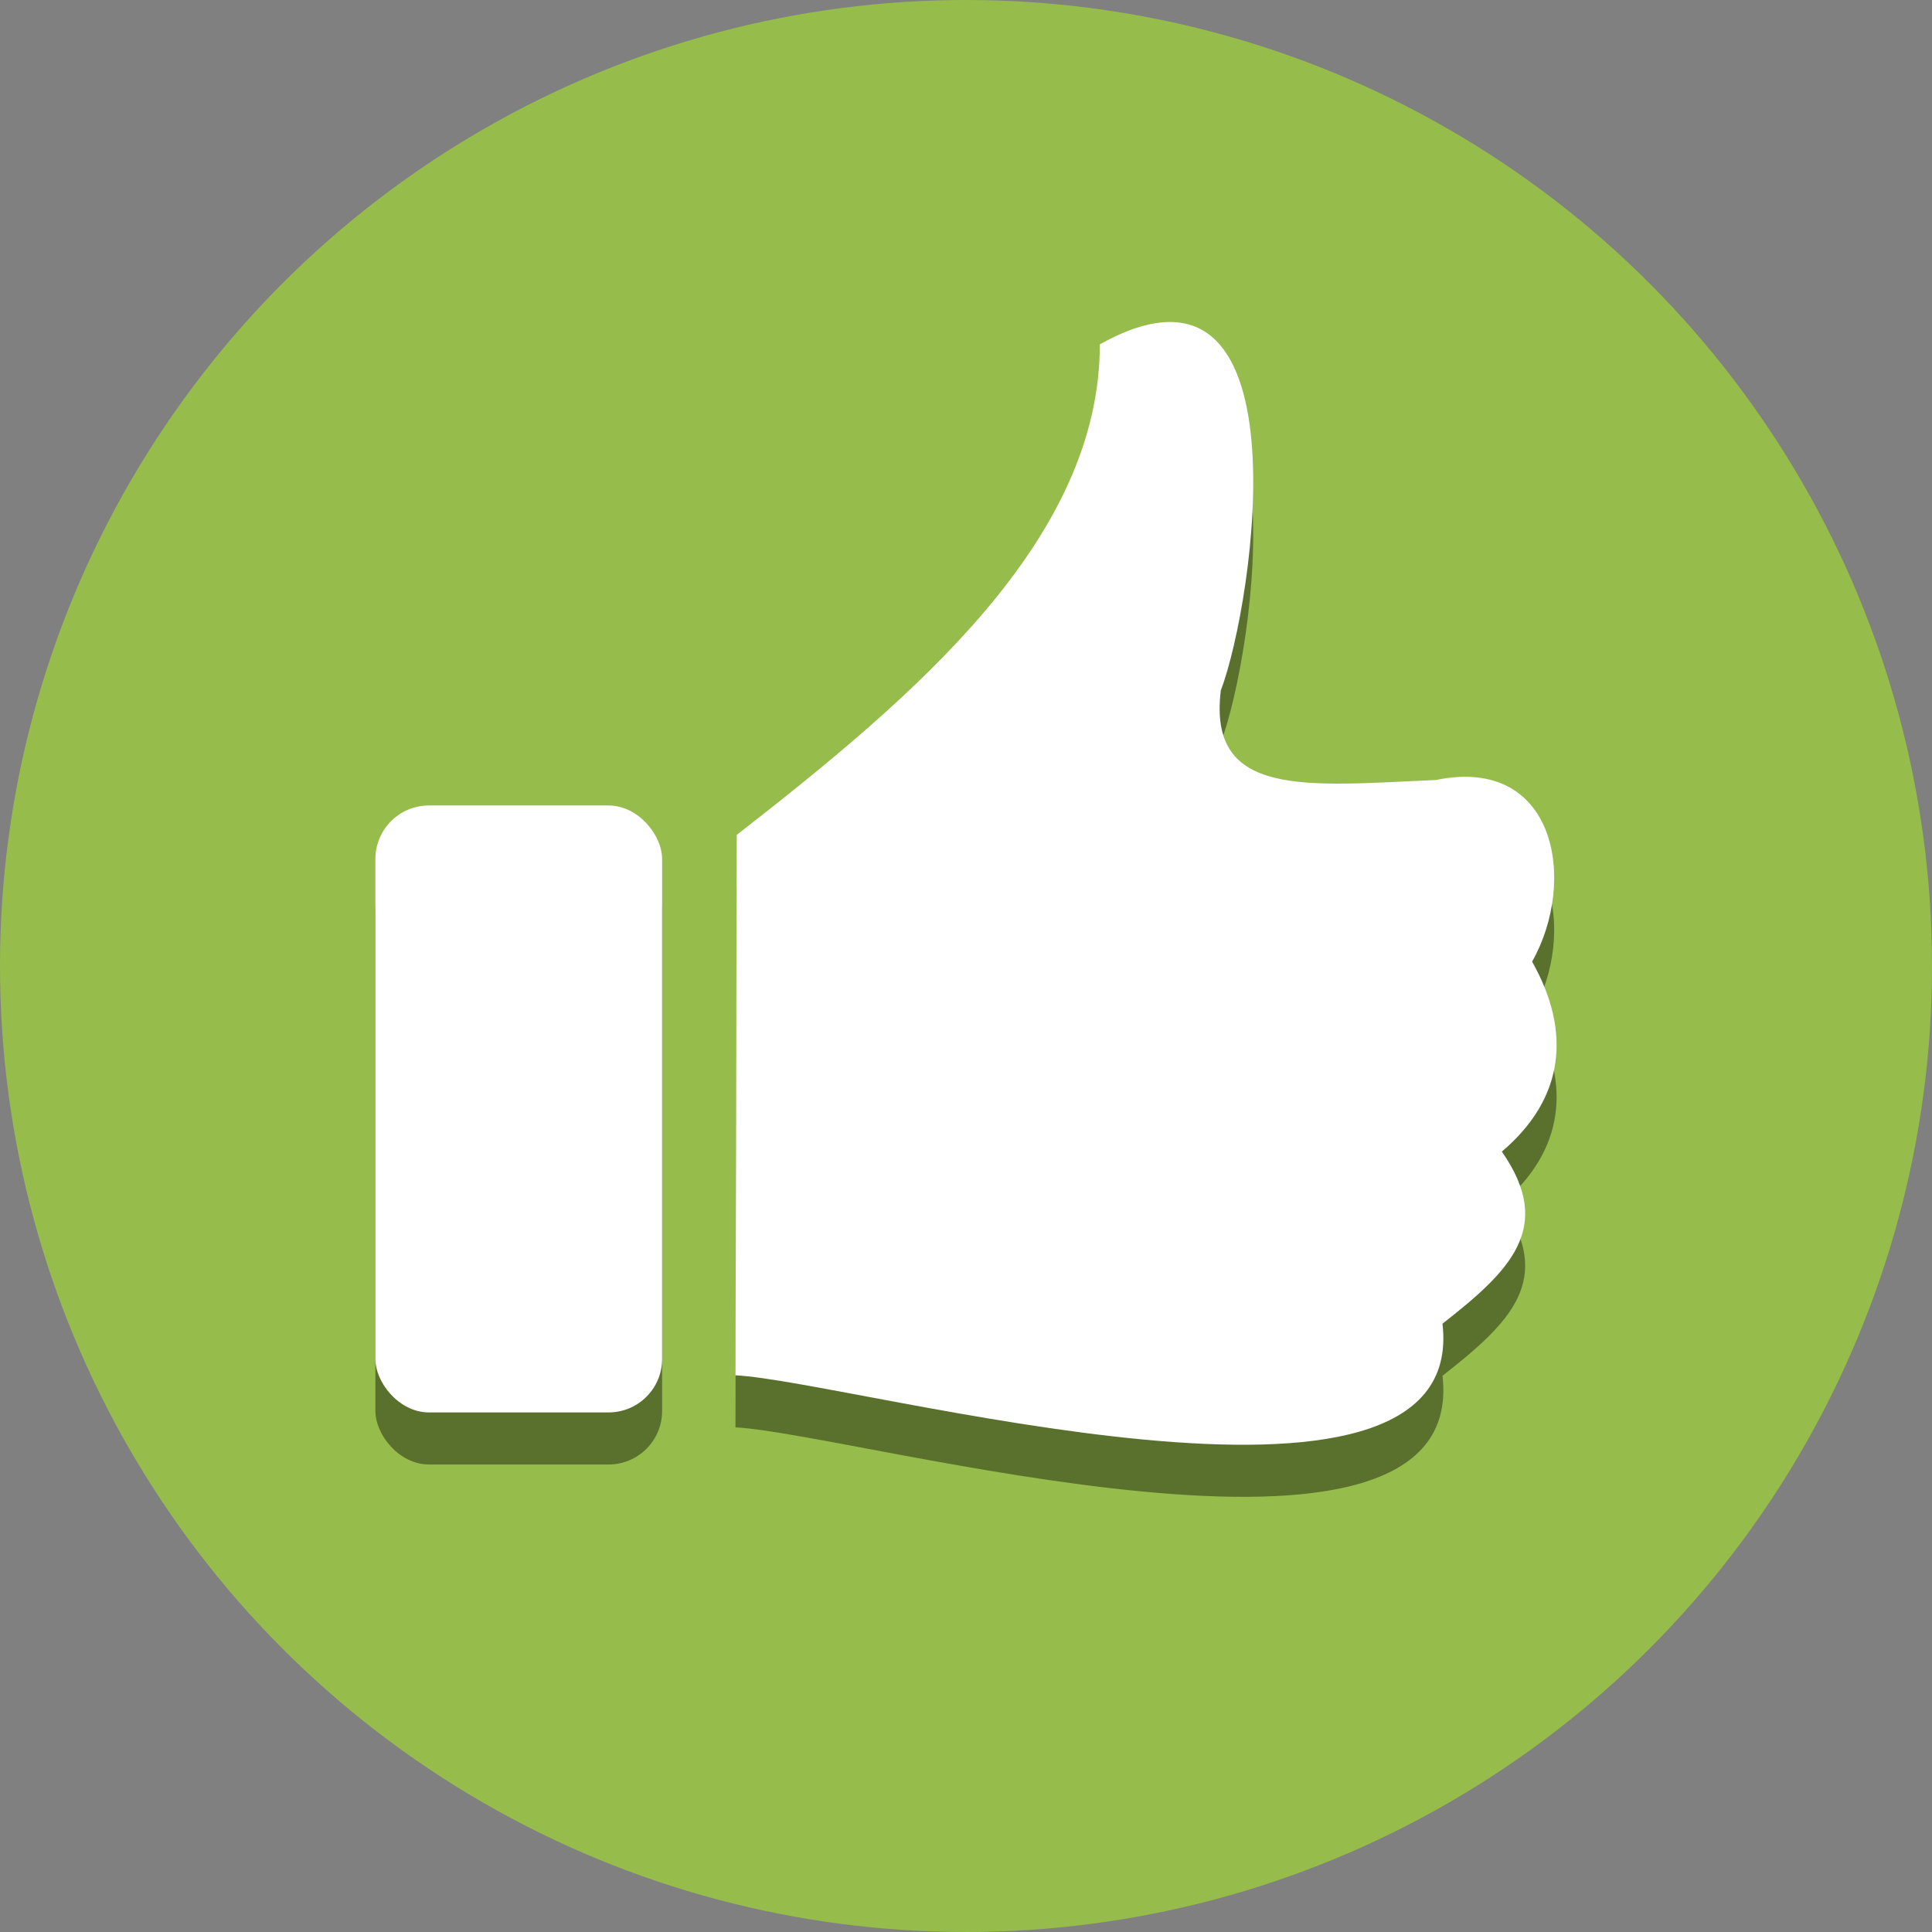 <?xml version="1.0" encoding="UTF-8" standalone="no"?>
<!-- Created with Inkscape (http://www.inkscape.org/) -->

<svg
   width="120"
   height="120"
   viewBox="0 0 120 120"
   version="1.1"
   id="svg5"
   inkscape:export-filename="bitmap.svg"
   inkscape:export-xdpi="96"
   inkscape:export-ydpi="96"
   inkscape:version="1.2.2 (b0a8486541, 2022-12-01)"
   sodipodi:docname="excellent.svg"
   xml:space="preserve"
   xmlns:inkscape="http://www.inkscape.org/namespaces/inkscape"
   xmlns:sodipodi="http://sodipodi.sourceforge.net/DTD/sodipodi-0.dtd"
   xmlns="http://www.w3.org/2000/svg"
   xmlns:svg="http://www.w3.org/2000/svg"><rect x="0" y="0" width="120" height="120" fill="#808080" stroke="none"/><sodipodi:namedview
     id="namedview7"
     pagecolor="#505050"
     bordercolor="#eeeeee"
     borderopacity="1"
     inkscape:showpageshadow="0"
     inkscape:pageopacity="0"
     inkscape:pagecheckerboard="0"
     inkscape:deskcolor="#505050"
     inkscape:document-units="px"
     showgrid="false"
     inkscape:zoom="4.8648923"
     inkscape:cx="47.483066"
     inkscape:cy="58.583003"
     inkscape:window-width="1900"
     inkscape:window-height="1015"
     inkscape:window-x="0"
     inkscape:window-y="0"
     inkscape:window-maximized="1"
     inkscape:current-layer="g31996" /><defs
     id="defs2"><inkscape:path-effect
       effect="fillet_chamfer"
       id="path-effect17435"
       is_visible="true"
       lpeversion="1"
       nodesatellites_param="F,0,0,1,0,1.5,0,1 @ F,0,0,1,0,1.5,0,1 @ F,0,0,1,0,1.5,0,1 @ F,0,0,1,0,1.5,0,1"
       unit="px"
       method="auto"
       mode="F"
       radius="1.5"
       chamfer_steps="1"
       flexible="false"
       use_knot_distance="true"
       apply_no_radius="true"
       apply_with_radius="true"
       only_selected="false"
       hide_knots="false" /><inkscape:path-effect
       effect="fillet_chamfer"
       id="path-effect17431"
       is_visible="true"
       lpeversion="1"
       nodesatellites_param="F,0,0,1,0,1.5,0,1 @ F,0,0,1,0,1.5,0,1 @ F,0,0,1,0,1.5,0,1 @ F,0,0,1,0,1.5,0,1"
       unit="px"
       method="auto"
       mode="F"
       radius="1.5"
       chamfer_steps="1"
       flexible="false"
       use_knot_distance="true"
       apply_no_radius="true"
       apply_with_radius="true"
       only_selected="false"
       hide_knots="false" /><inkscape:path-effect
       effect="fillet_chamfer"
       id="path-effect17408"
       is_visible="true"
       lpeversion="1"
       nodesatellites_param="F,0,0,1,0,1.5,0,1 @ F,0,0,1,0,1.5,0,1 @ F,0,0,1,0,1.5,0,1 @ F,0,0,1,0,1.5,0,1"
       unit="px"
       method="auto"
       mode="F"
       radius="1.5"
       chamfer_steps="1"
       flexible="false"
       use_knot_distance="true"
       apply_no_radius="true"
       apply_with_radius="true"
       only_selected="false"
       hide_knots="false" /><inkscape:path-effect
       effect="fillet_chamfer"
       id="path-effect17404"
       is_visible="true"
       lpeversion="1"
       nodesatellites_param="F,0,0,1,0,1.5,0,1 @ F,0,0,1,0,1.5,0,1 @ F,0,0,1,0,1.5,0,1 @ F,0,0,1,0,1.5,0,1"
       unit="px"
       method="auto"
       mode="F"
       radius="1.5"
       chamfer_steps="1"
       flexible="false"
       use_knot_distance="true"
       apply_no_radius="true"
       apply_with_radius="true"
       only_selected="false"
       hide_knots="false" /><inkscape:path-effect
       effect="fillet_chamfer"
       id="path-effect13721"
       is_visible="true"
       lpeversion="1"
       nodesatellites_param="F,0,0,1,0,1.5,0,1 @ F,0,0,1,0,1.5,0,1 @ F,0,0,1,0,1.5,0,1 @ F,0,0,1,0,1.5,0,1"
       unit="px"
       method="auto"
       mode="F"
       radius="1.5"
       chamfer_steps="1"
       flexible="false"
       use_knot_distance="true"
       apply_no_radius="true"
       apply_with_radius="true"
       only_selected="false"
       hide_knots="false" /><inkscape:path-effect
       effect="fillet_chamfer"
       id="path-effect13711"
       is_visible="true"
       lpeversion="1"
       nodesatellites_param="F,0,0,1,0,1.5,0,1 @ F,0,0,1,0,1.5,0,1 @ F,0,0,1,0,1.5,0,1 @ F,0,0,1,0,1.5,0,1"
       unit="px"
       method="auto"
       mode="F"
       radius="1.5"
       chamfer_steps="1"
       flexible="false"
       use_knot_distance="true"
       apply_no_radius="true"
       apply_with_radius="true"
       only_selected="false"
       hide_knots="false" /><rect
       x="26.649"
       y="26.532"
       width="65.127"
       height="65.513"
       id="rect5322" /></defs><g
     inkscape:label="Circle"
     inkscape:groupmode="layer"
     id="layer1"
     style="display:inline"><g
       inkscape:groupmode="layer"
       id="layer3"
       inkscape:label="Image" /><circle
       style="fill:#96bc4b;fill-opacity:1;stroke:none;stroke-width:1.001"
       id="path111"
       cx="60"
       cy="60"
       r="60" /></g><g
     inkscape:groupmode="layer"
     id="g31996"
     inkscape:label="shadow"
     transform="translate(-1.618,3.181)"
     style="fill:#000000;fill-opacity:0.4"><path
       style="fill:#000000;fill-opacity:0.4;stroke:#000000;stroke-width:0;stroke-linejoin:round;stroke-dasharray:none;stroke-opacity:0.4"
       d="m 47.379,51.909 c 11.08,-8.626 22.552,-18.332 22.552,-30.469 13.018,-7.253 9.59,16.035 7.514,21.498 -0.816,6.708 5.315,5.913 13.358,5.562 7.467,-1.543 8.807,6.274 5.976,11.282 2.477,4.389 1.989,8.52 -1.88,11.8 3.311,4.737 0.475,7.429 -3.686,10.688 1.693,14.541 -36.529,3.585 -43.914,3.205 z"
       id="path31992"
       sodipodi:nodetypes="ccccccccc" /><rect
       style="fill:#000000;fill-opacity:0.4;stroke:#000000;stroke-width:0;stroke-linejoin:round;stroke-dasharray:none;stroke-opacity:0.4"
       id="rect31994"
       width="17.809"
       height="37.698"
       x="24.934"
       y="50.083"
       ry="3.324" /></g><g
     inkscape:groupmode="layer"
     id="layer4"
     inkscape:label="hand"
     transform="translate(-1.618,-0.053)"><path
       style="fill:#ffffff;stroke:#000000;stroke-width:0;stroke-linejoin:round;stroke-dasharray:none;stroke-opacity:0.4"
       d="m 47.379,51.909 c 11.08,-8.626 22.552,-18.332 22.552,-30.469 13.018,-7.253 9.59,16.035 7.514,21.498 -0.816,6.708 5.315,5.913 13.358,5.562 7.467,-1.543 8.807,6.274 5.976,11.282 2.477,4.389 1.989,8.52 -1.88,11.8 3.311,4.737 0.475,7.429 -3.686,10.688 1.693,14.541 -36.529,3.585 -43.914,3.205 z"
       id="path31972"
       sodipodi:nodetypes="ccccccccc" /><rect
       style="fill:#ffffff;stroke:#000000;stroke-width:0;stroke-linejoin:round;stroke-dasharray:none;stroke-opacity:0.4"
       id="rect5260"
       width="17.809"
       height="37.698"
       x="24.934"
       y="50.083"
       ry="3.324" /></g></svg>
